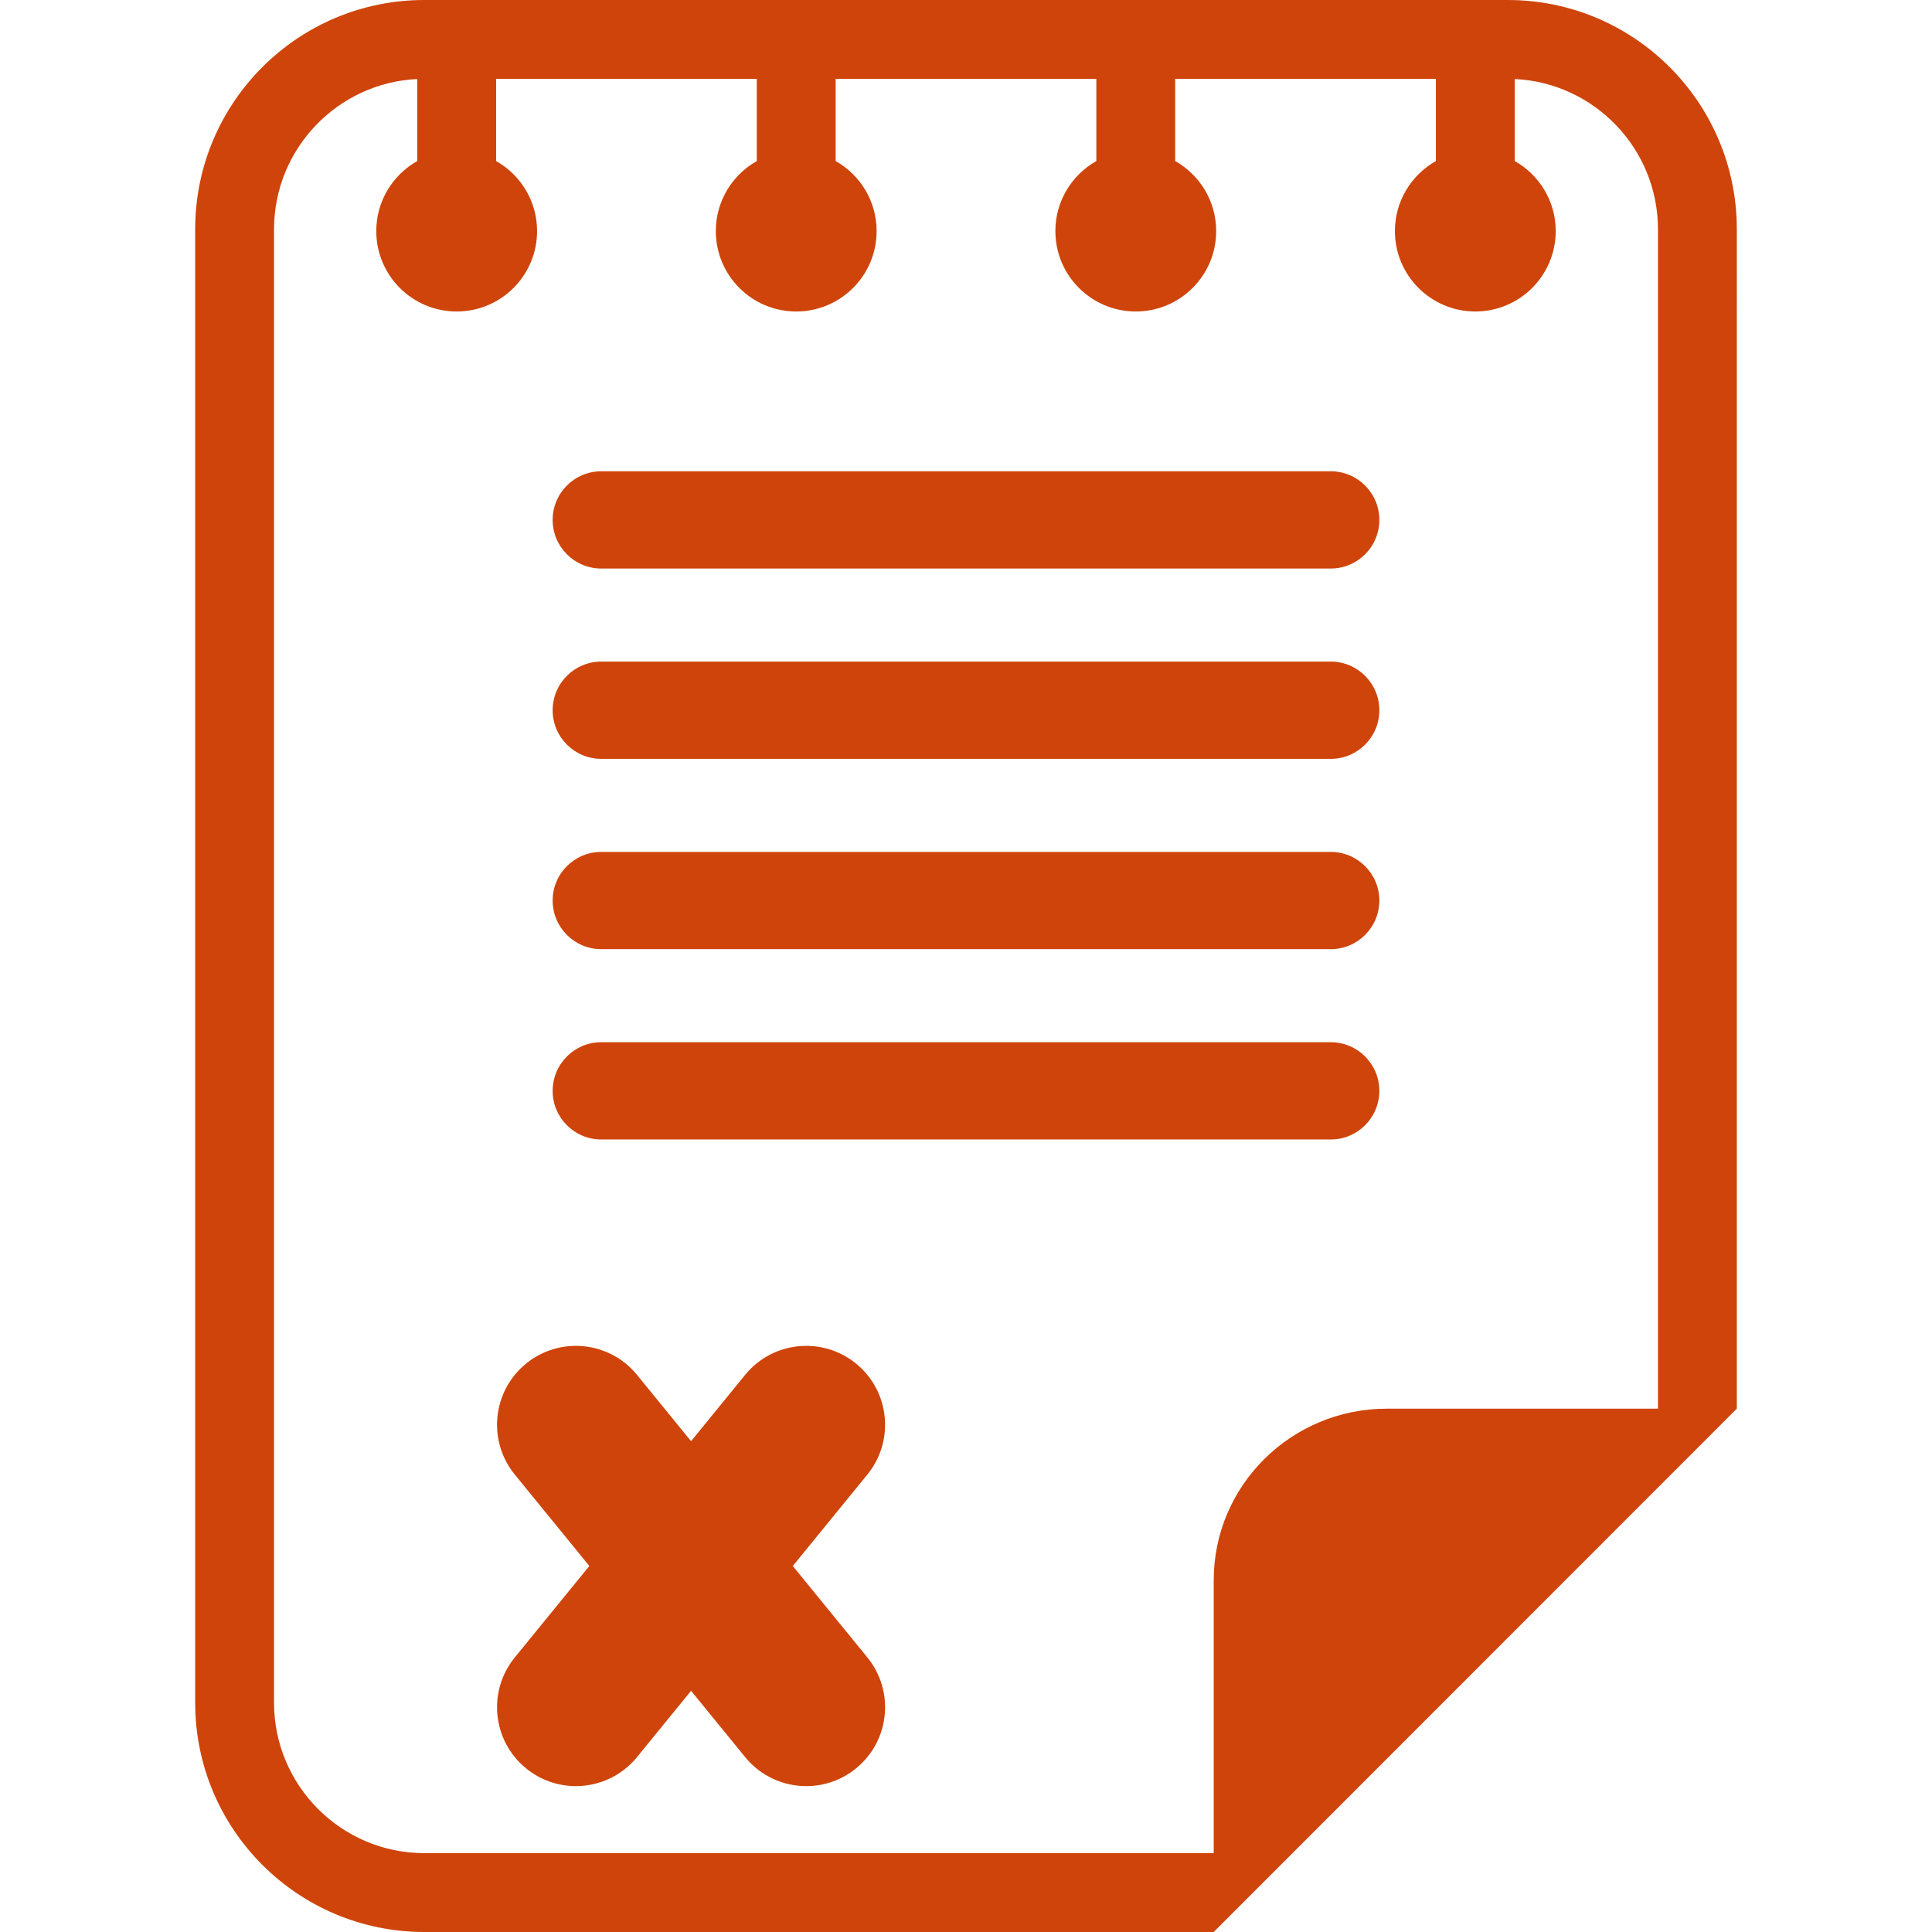 <?xml version="1.0" encoding="iso-8859-1"?>

<!DOCTYPE svg PUBLIC "-//W3C//DTD SVG 1.1//EN" "http://www.w3.org/Graphics/SVG/1.1/DTD/svg11.dtd">
<svg xmlns="http://www.w3.org/2000/svg" xmlns:xlink="http://www.w3.org/1999/xlink" version="1.1" id="Capa_1" x="0px" y="0px" viewBox="0 0 490 490" style="enable-background:new 0 0 490 490;" xml:space="preserve" width="512px" height="512px">
<g>
	<g>
		<path d="M337.5,167.796H152.499c-6.811,0-12.333,5.521-12.333,12.334c-0.001,6.811,5.522,12.334,12.333,12.334H337.5    c6.811,0,12.334-5.522,12.334-12.334C349.832,173.317,344.311,167.796,337.5,167.796z" fill="#CF440A"/>
		<path d="M337.5,216.064H152.499c-6.811,0-12.333,5.521-12.333,12.334c-0.001,6.811,5.522,12.334,12.333,12.334H337.5    c6.811,0,12.334-5.521,12.334-12.334C349.832,221.586,344.311,216.064,337.5,216.064z" fill="#CF440A"/>
		<path d="M337.5,264.332H152.499c-6.811,0-12.333,5.521-12.333,12.333c-0.001,6.812,5.522,12.335,12.333,12.335H337.5    c6.811,0,12.334-5.522,12.334-12.334C349.832,269.853,344.311,264.332,337.5,264.332z" fill="#CF440A"/>
		<path d="M152.499,144.195H337.5c6.811,0,12.334-5.521,12.334-12.333c-0.002-6.812-5.523-12.334-12.334-12.334H152.499    c-6.811,0-12.333,5.522-12.333,12.333C140.165,138.673,145.688,144.195,152.499,144.195z" fill="#CF440A"/>
	</g>
	<path d="M382.376,0H245.001H107.625C75.524,0,49.5,26.037,49.5,58.154v373.691C49.5,463.963,75.523,490,107.625,490h137.376h62.826   l19.992-20l92.682-92.721l20-20.009V58.154C440.5,26.037,414.477,0,382.376,0z M420.5,357.271h-68.756   c-24.254,0-43.917,19.483-43.917,43.517V470h-62.826H107.625C86.603,470,69.5,452.884,69.5,431.846V58.154   c0-20.434,16.134-37.164,36.323-38.108v20.802c-6.199,3.498-10.392,10.135-10.392,17.76c0,11.262,9.13,20.393,20.392,20.393   s20.392-9.131,20.392-20.393c0-7.625-4.193-14.263-10.392-17.761V20h66.118v20.848c-6.199,3.498-10.392,10.135-10.392,17.76   c0,11.262,9.13,20.393,20.392,20.393c11.262,0,20.391-9.131,20.391-20.393c0-7.625-4.193-14.262-10.392-17.76V20h33.06h33.059   v20.848c-6.199,3.498-10.392,10.135-10.392,17.76c0,11.262,9.129,20.393,20.391,20.393c11.262,0,20.392-9.131,20.392-20.393   c0-7.625-4.193-14.262-10.392-17.76V20h66.118v20.848c-6.199,3.498-10.392,10.135-10.392,17.76c0,11.262,9.13,20.393,20.392,20.393   c11.262,0,20.392-9.131,20.392-20.393c0-7.625-4.193-14.262-10.392-17.76V20.046C404.366,20.99,420.5,37.721,420.5,58.154V357.271z   " fill="#CF440A"/>
	<path d="M201.073,397.172l18.905-23.19c6.98-8.56,5.697-21.159-2.864-28.139c-8.562-6.98-21.16-5.697-28.139,2.865l-13.705,16.811   l-13.705-16.811c-6.979-8.564-19.579-9.845-28.139-2.865c-8.562,6.979-9.844,19.578-2.864,28.139l18.905,23.19l-18.905,23.191   c-6.98,8.56-5.697,21.159,2.864,28.139c3.712,3.026,8.183,4.5,12.626,4.5c5.804,0,11.56-2.516,15.513-7.365l13.706-16.813   l13.706,16.813c3.953,4.851,9.709,7.365,15.513,7.365c4.442,0,8.914-1.475,12.625-4.5c8.562-6.98,9.844-19.578,2.864-28.139   L201.073,397.172z" fill="#CF440A"/>
</g>
<g>
</g>
<g>
</g>
<g>
</g>
<g>
</g>
<g>
</g>
<g>
</g>
<g>
</g>
<g>
</g>
<g>
</g>
<g>
</g>
<g>
</g>
<g>
</g>
<g>
</g>
<g>
</g>
<g>
</g>
</svg>
